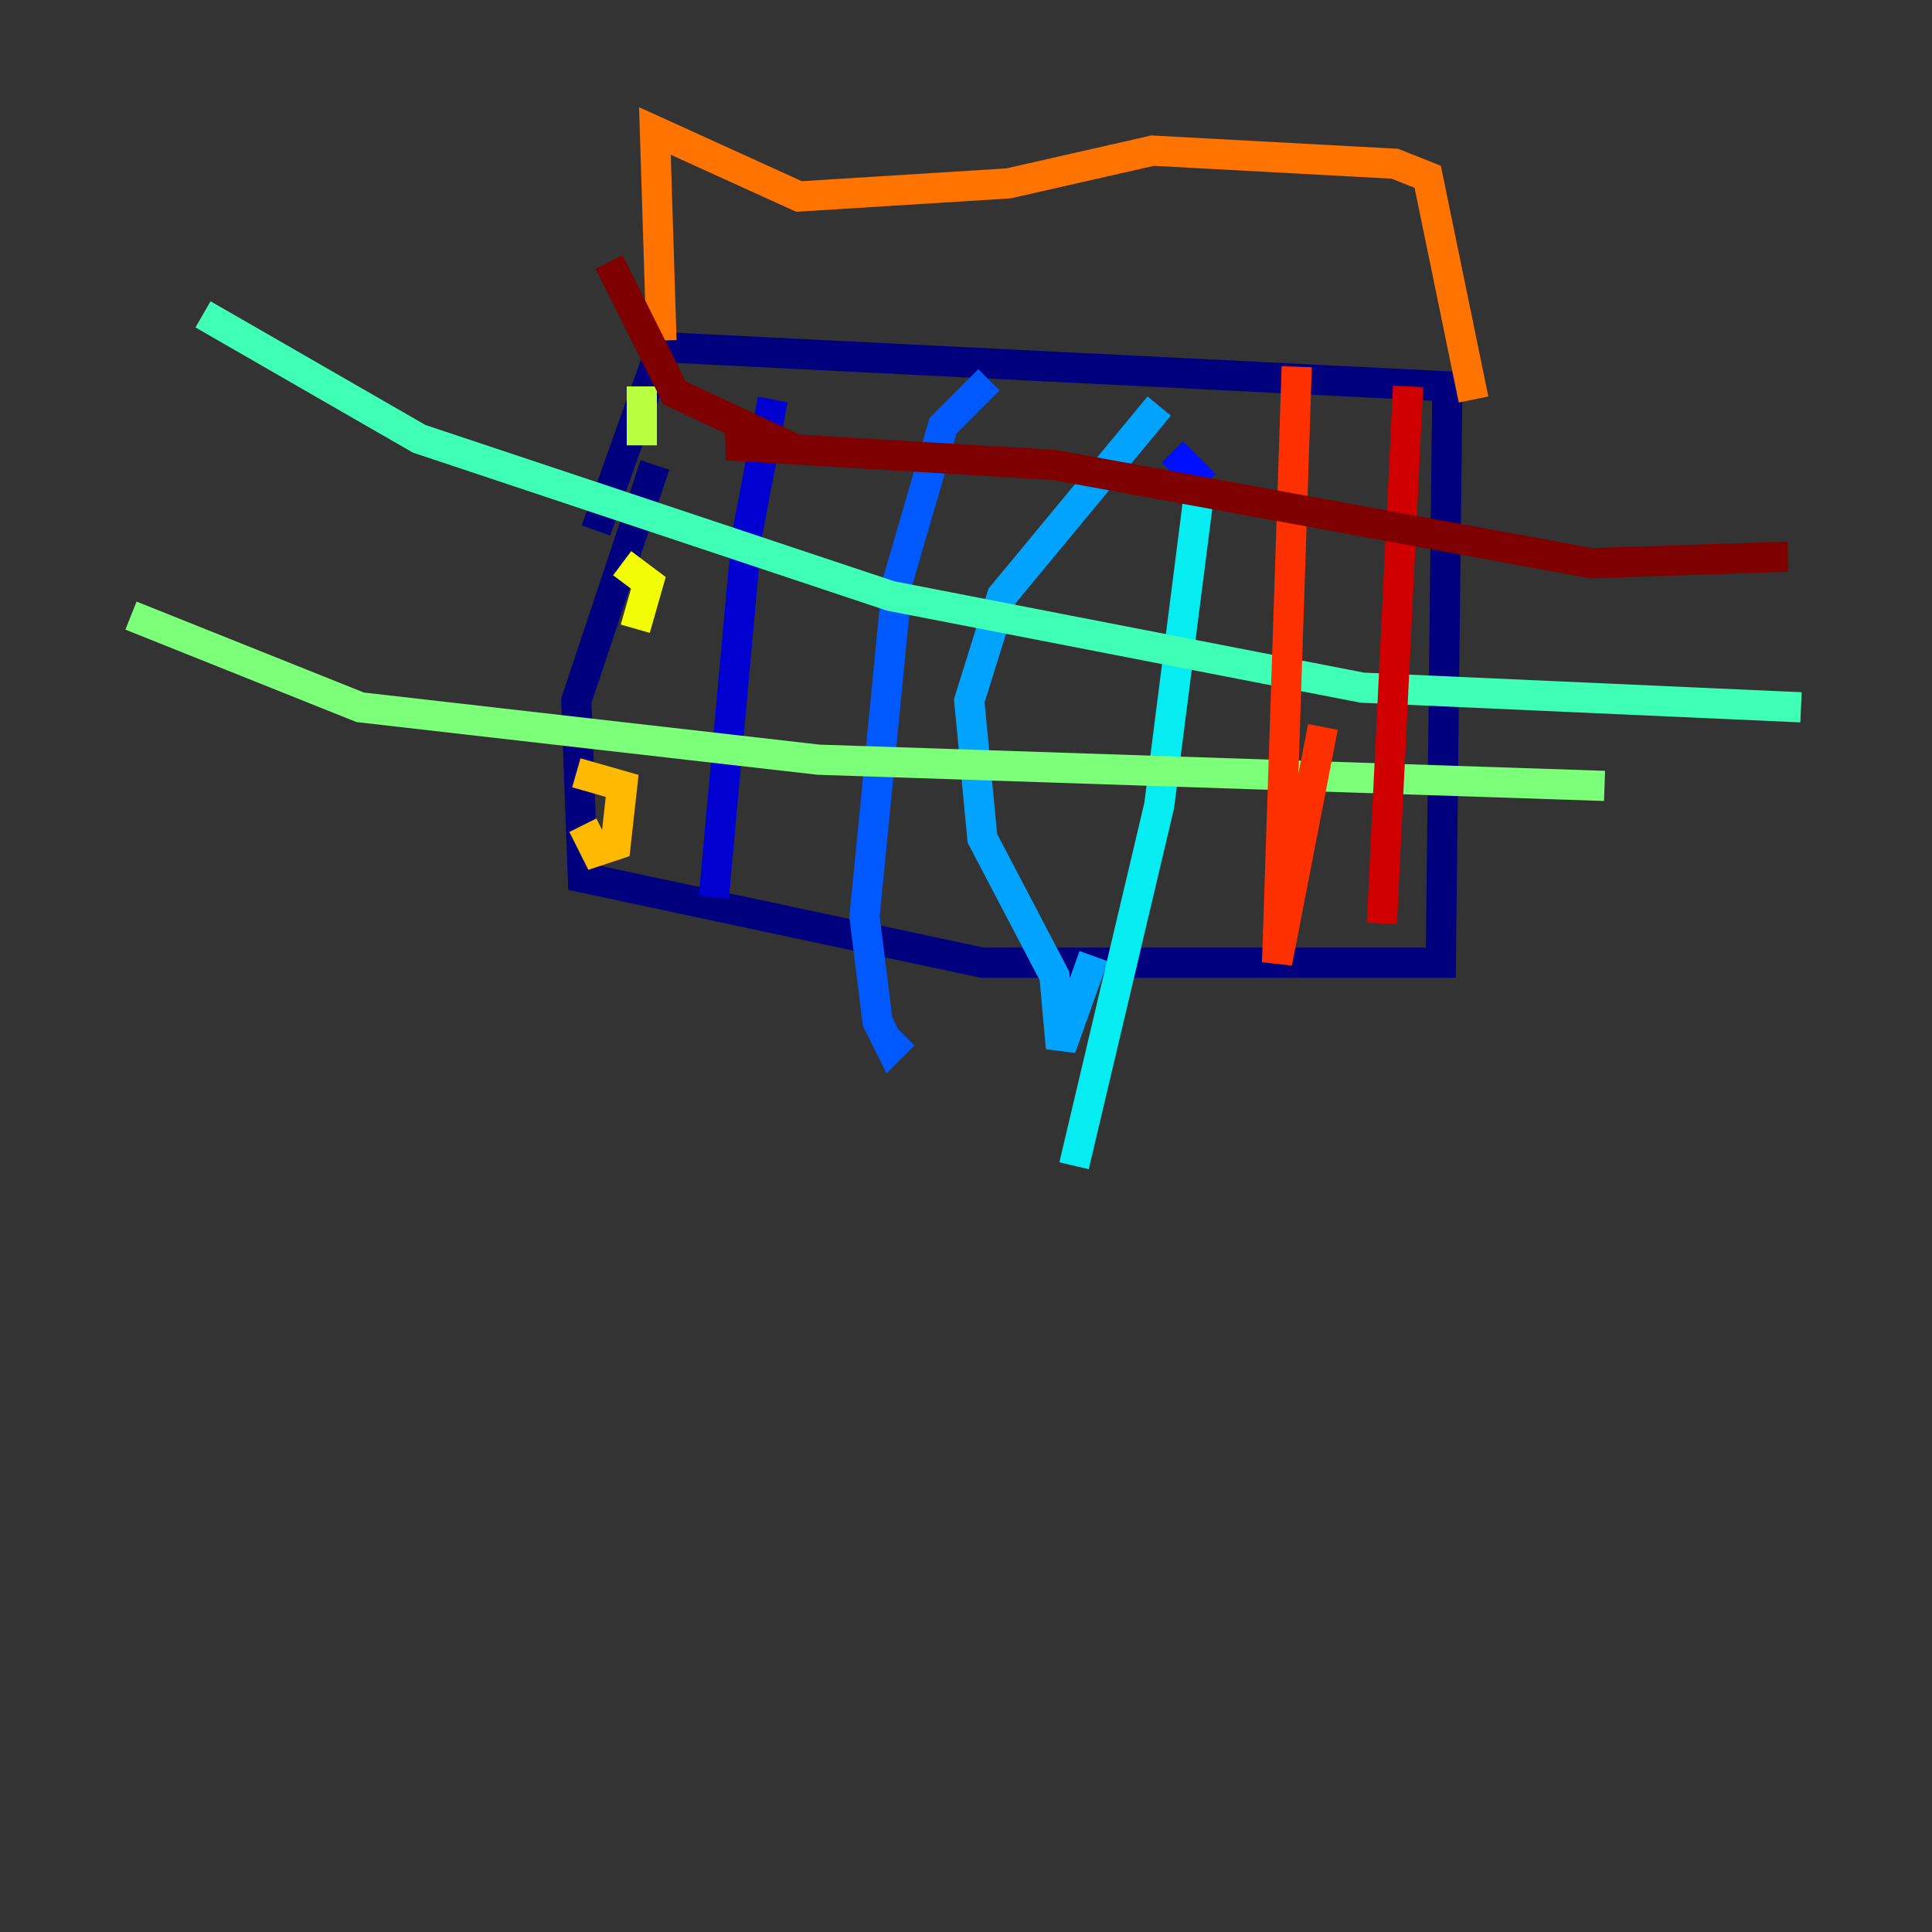<?xml version="1.0" encoding="utf-8" ?>
<svg baseProfile="tiny" height="128" version="1.2" viewBox="0,0,128,128" width="128" xmlns="http://www.w3.org/2000/svg" xmlns:ev="http://www.w3.org/2001/xml-events" xmlns:xlink="http://www.w3.org/1999/xlink"><rect x="0" y="0" width="128" height="128" fill="#333333" stroke="none"/><defs /><polyline fill="none" points="43.39,30.807 38.183,46.427 38.617,58.142 65.085,63.783 95.458,63.783 95.891,25.6 43.824,22.997 39.485,35.146" stroke="#00007f" stroke-width="2" /><polyline fill="none" points="51.2,26.468 49.464,35.58 47.295,59.444" stroke="#0000d1" stroke-width="2" /><polyline fill="none" points="79.837,32.108 77.668,29.939" stroke="#0010ff" stroke-width="2" /><polyline fill="none" points="65.519,25.166 62.481,28.203 59.444,38.617 57.275,60.746 58.142,67.688 59.01,69.424 59.878,68.556" stroke="#0058ff" stroke-width="2" /><polyline fill="none" points="76.8,26.902 66.386,39.485 64.217,46.427 65.085,55.539 69.858,64.651 70.291,69.424 72.461,63.349" stroke="#00a4ff" stroke-width="2" /><polyline fill="none" points="79.403,32.976 76.8,53.37 71.159,77.234" stroke="#05ecf1" stroke-width="2" /><polyline fill="none" points="13.451,20.827 27.77,29.071 59.01,39.485 90.251,45.559 119.322,46.861" stroke="#3fffb7" stroke-width="2" /><polyline fill="none" points="8.678,40.786 23.864,46.861 54.237,50.332 106.305,52.068" stroke="#7cff79" stroke-width="2" /><polyline fill="none" points="42.522,25.6 42.522,29.505" stroke="#b7ff3f" stroke-width="2" /><polyline fill="none" points="41.22,37.315 42.956,38.617 42.088,41.654" stroke="#f1fc05" stroke-width="2" /><polyline fill="none" points="38.183,51.2 41.22,52.068 40.786,55.973 39.485,56.407 38.617,54.671" stroke="#ffb900" stroke-width="2" /><polyline fill="none" points="43.824,22.563 43.39,8.678 52.936,13.017 66.82,12.149 76.366,9.98 92.42,10.848 94.59,11.715 97.627,26.468" stroke="#ff7300" stroke-width="2" /><polyline fill="none" points="85.912,24.298 84.61,63.783 87.647,48.163" stroke="#ff3000" stroke-width="2" /><polyline fill="none" points="93.288,25.6 91.552,61.18" stroke="#d10000" stroke-width="2" /><polyline fill="none" points="40.352,17.356 44.691,26.034 51.2,29.071 48.163,29.505 69.858,30.807 105.437,37.315 118.454,36.881" stroke="#7f0000" stroke-width="2" /></svg>